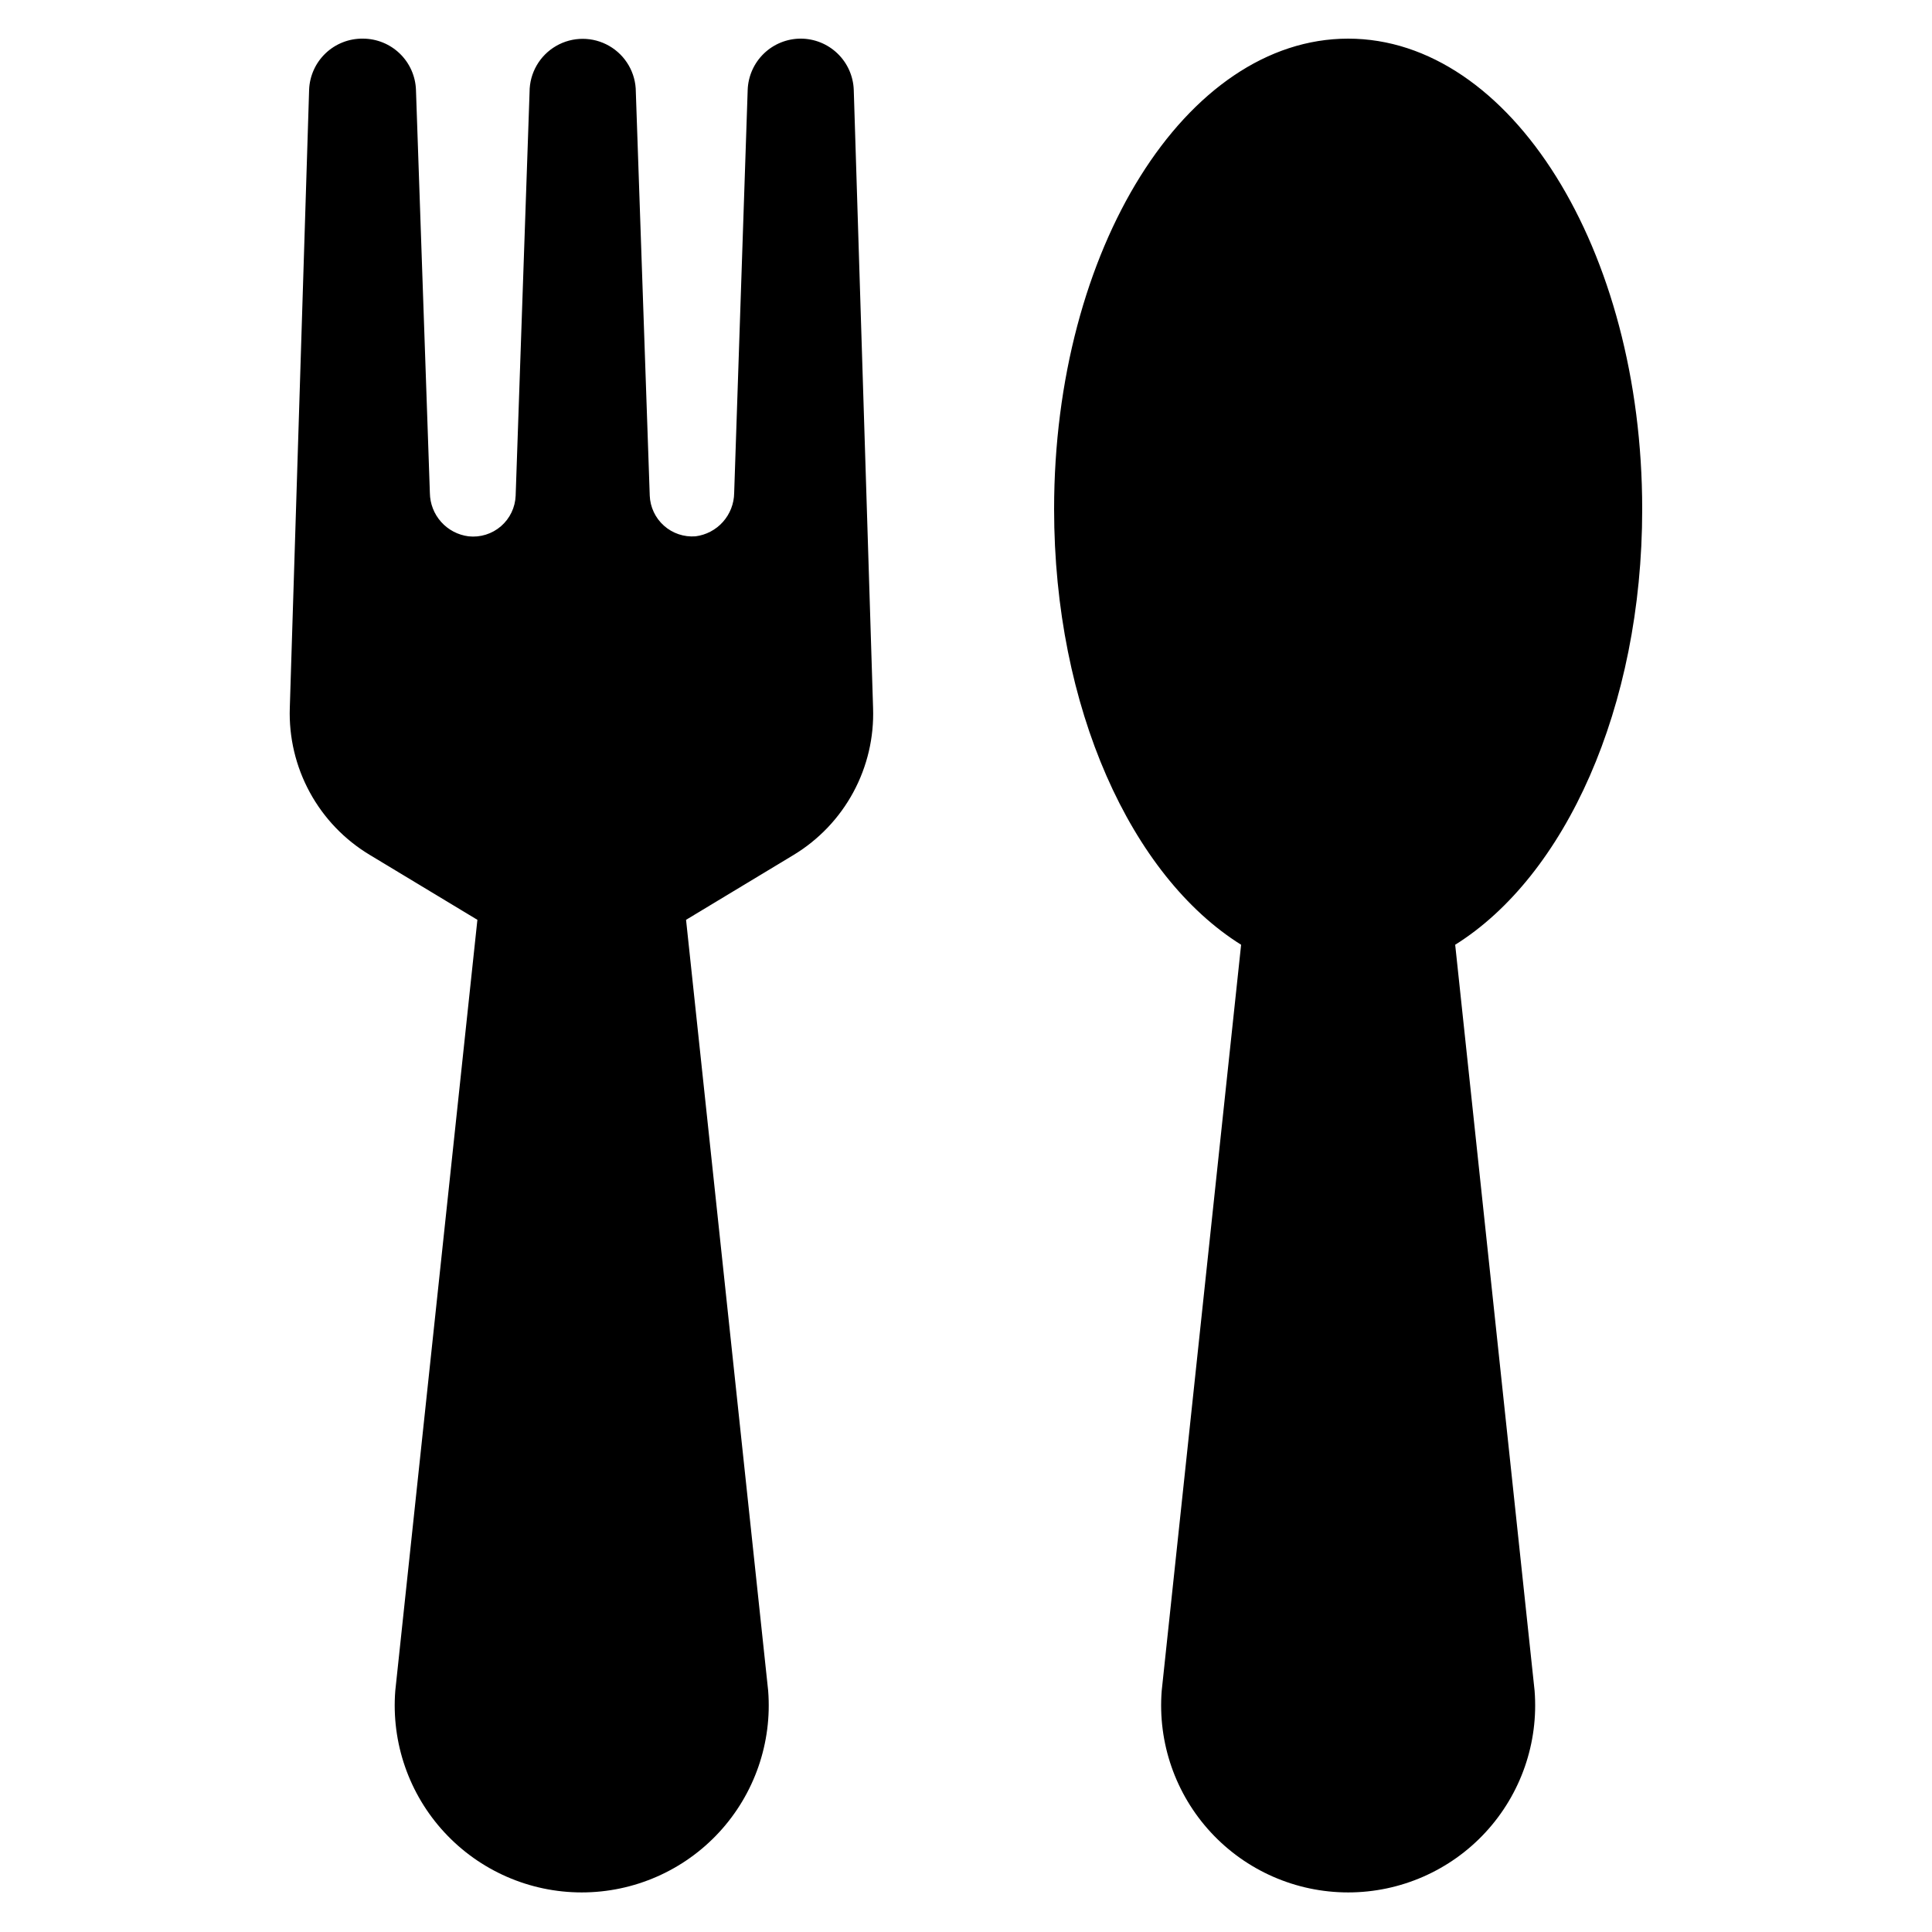 <?xml version="1.0" encoding="UTF-8"?>
<svg width="1200pt" height="1200pt" version="1.1" viewBox="0 0 1200 1200" xmlns="http://www.w3.org/2000/svg">
 <path d="m492.96 531-66.84 40.32 51 478.8c2.547 32.293-8.508 64.188-30.492 87.977-21.988 23.793-52.914 37.32-85.309 37.32-32.395 0-63.32-13.527-85.309-37.32-21.988-23.789-33.039-55.684-30.492-87.977l51-478.8-66.84-40.32c-15.672-9.406-28.543-22.836-37.277-38.895-8.738-16.055-13.02-34.156-12.402-52.426l12-384c0.344-8.582 4.019-16.695 10.25-22.609 6.231-5.918 14.52-9.172 23.109-9.07 8.547-0.004 16.766 3.305 22.922 9.238 6.156 5.93 9.77 14.02 10.078 22.562l8.641 250.44v-0.004c0.09 6.621 2.57 12.984 6.981 17.926 4.406 4.938 10.453 8.117 17.02 8.957 7.301 0.805 14.609-1.469 20.164-6.273 5.555-4.805 8.859-11.707 9.117-19.047l8.641-250.68c0-11.789 6.289-22.684 16.5-28.578 10.207-5.898 22.789-5.898 33 0 10.207 5.894 16.5 16.789 16.5 28.578l8.641 250.68h-0.004c0.273 7.18 3.461 13.938 8.828 18.719 5.367 4.777 12.449 7.16 19.613 6.602 6.566-0.84 12.613-4.019 17.02-8.957 4.41-4.941 6.891-11.305 6.981-17.926l8.398-250.44c0.312-8.523 3.91-16.594 10.039-22.523 6.129-5.926 14.316-9.254 22.844-9.277 8.547-0.004 16.766 3.305 22.918 9.238 6.156 5.93 9.77 14.02 10.082 22.562l12 384c0.629 18.215-3.609 36.266-12.277 52.297-8.668 16.031-21.457 29.461-37.043 38.902zm527.04-214.8c0-161.4-81.84-292.2-182.64-292.2s-182.64 130.8-182.64 292.2c0 123.6 48 228 116.16 270.6l-49.32 463.32c-2.547 32.293 8.508 64.188 30.496 87.977 21.984 23.793 52.91 37.32 85.305 37.32s63.32-13.527 85.309-37.32c21.988-23.789 33.039-55.684 30.492-87.977l-49.32-463.32c68.16-42.602 116.16-147 116.16-270.6z"/>
</svg>
